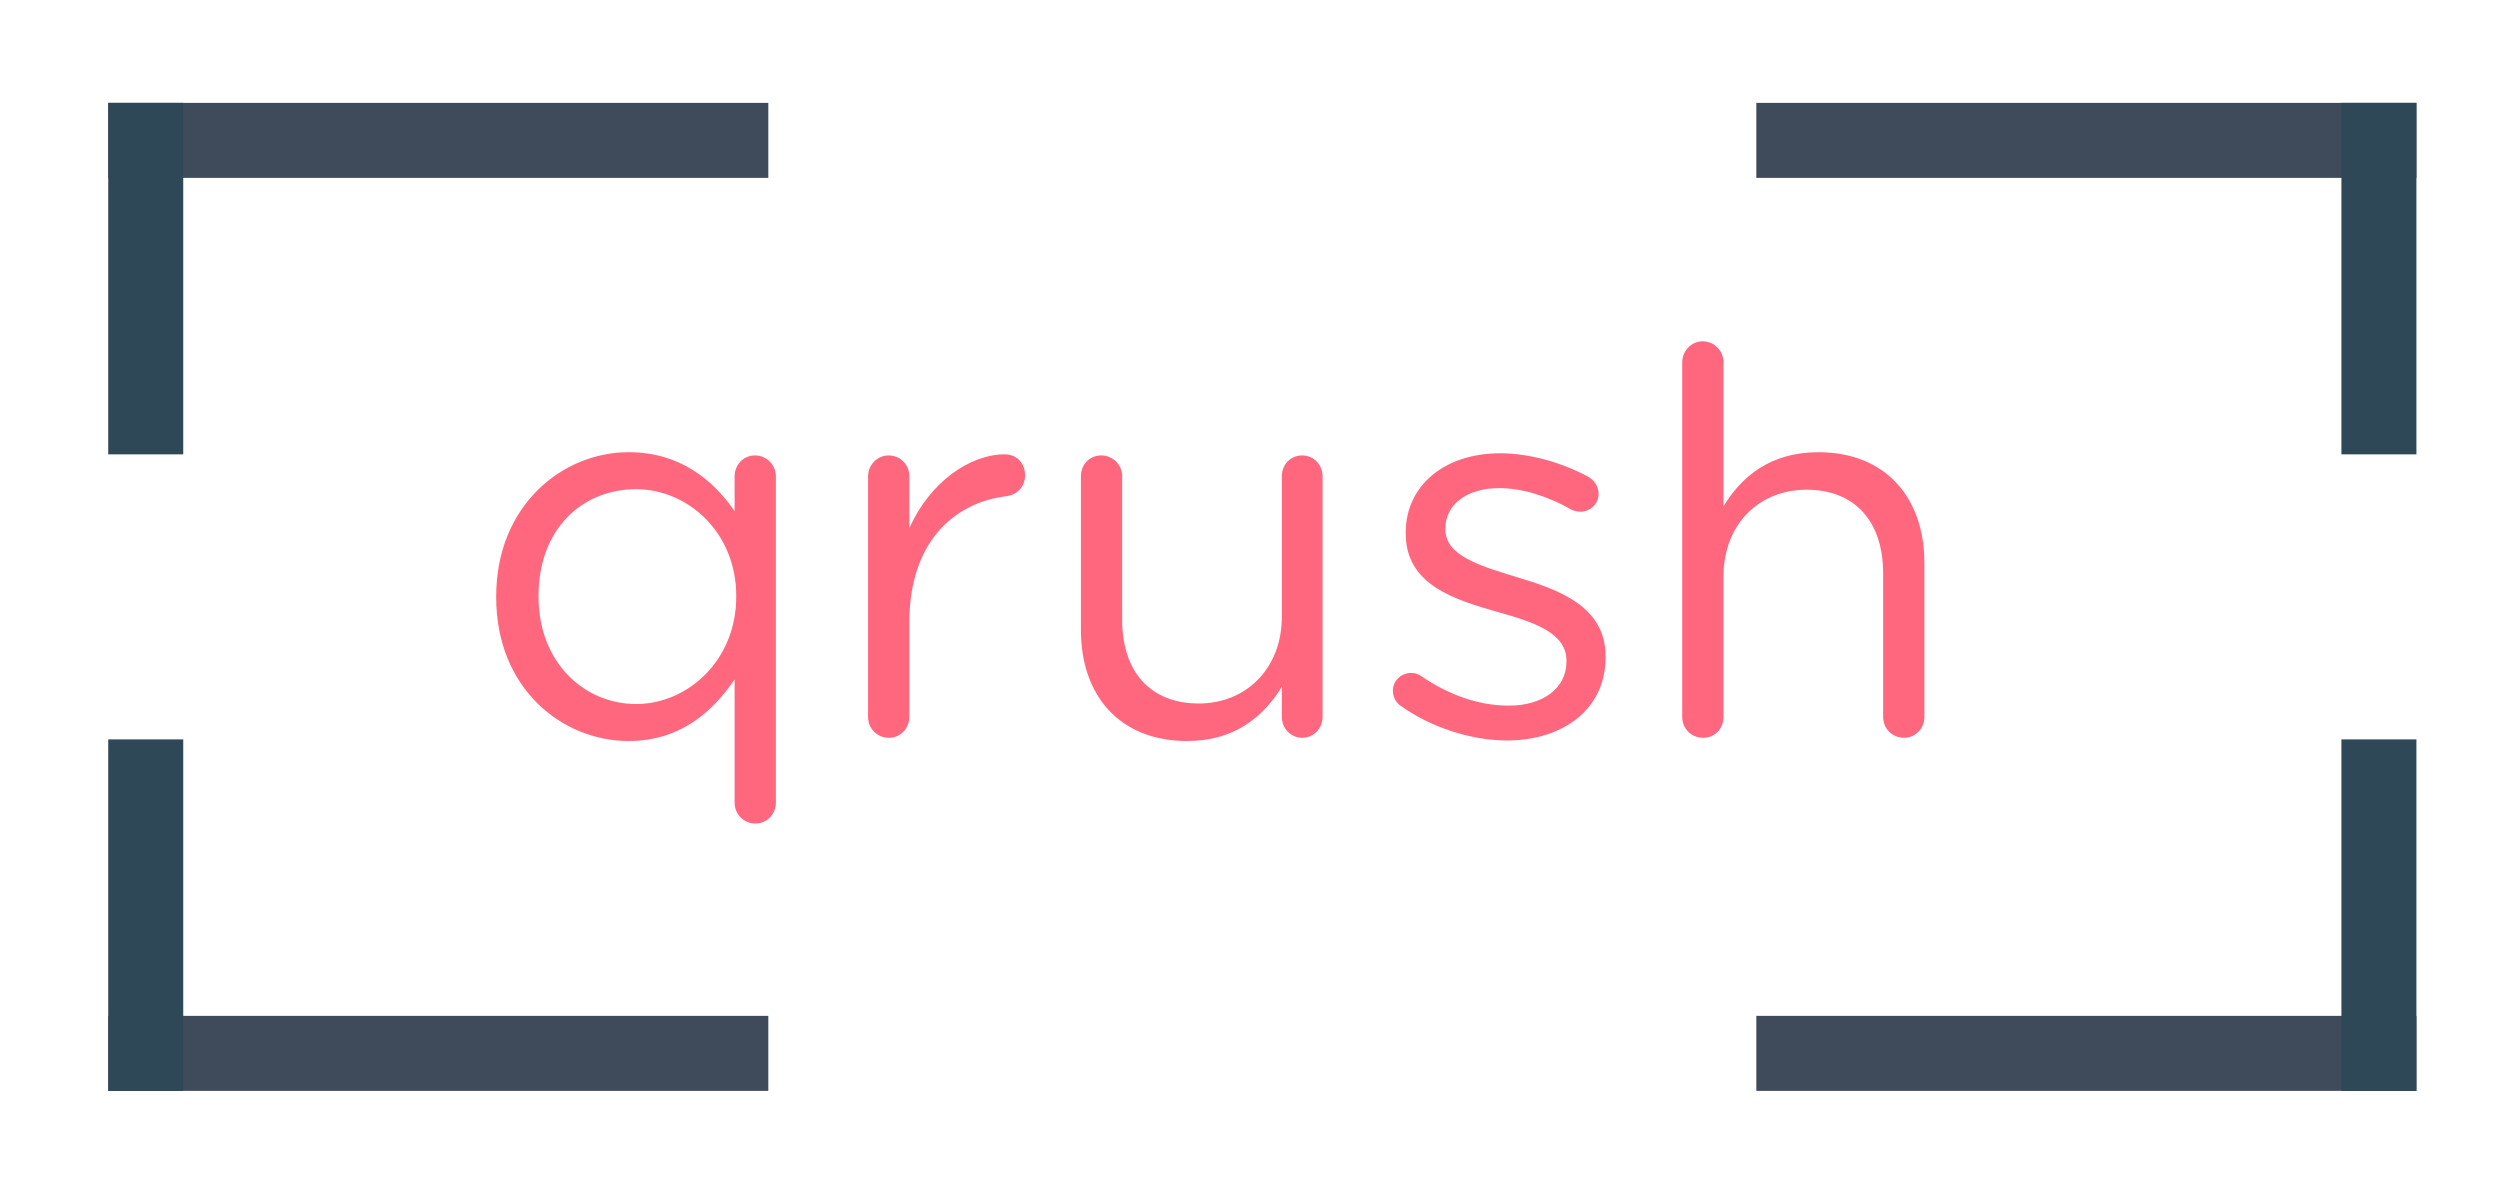 <svg width="4666" height="2216" viewBox="0 0 4666 2216" fill="none" xmlns="http://www.w3.org/2000/svg">
<rect x="202" y="192" width="1232" height="140" fill="#3F4B5B"/>
<rect x="202" y="1896" width="1232" height="140" fill="#3F4B5B"/>
<rect x="3278" y="1896" width="1232" height="140" fill="#3F4B5B"/>
<rect x="3278" y="192" width="1232" height="140" fill="#3F4B5B"/>
<rect x="202" y="192" width="140" height="656" fill="#2F4858"/>
<rect x="4370" y="192" width="140" height="656" fill="#2F4858"/>
<rect x="202" y="1380" width="140" height="656" fill="#2F4858"/>
<rect x="4370" y="1380" width="140" height="656" fill="#2F4858"/>
<path d="M1448.1 889C1448.1 868 1431.1 850 1409.1 850C1387.1 850 1371.1 868 1371.1 889V954C1331.1 896 1269.1 844 1173.1 844C1049.1 844 926.098 944 926.098 1113V1115C926.098 1285 1049.1 1383 1173.1 1383C1268.1 1383 1329.1 1330 1371.1 1268V1498C1371.1 1520 1388.1 1537 1410.1 1537C1431.1 1537 1448.1 1520 1448.1 1498V889ZM1187.1 913C1283.1 913 1374.1 993 1374.1 1112V1114C1374.1 1233 1283.1 1314 1187.1 1314C1090.1 1314 1005.1 1236 1005.1 1114V1112C1005.1 987 1087.1 913 1187.1 913ZM1620.16 1338C1620.16 1360 1637.16 1377 1659.16 1377C1681.16 1377 1697.16 1359 1697.16 1338V1162C1697.16 1013 1779.16 938 1879.16 926C1899.16 923 1913.16 908 1913.16 887C1913.16 865 1898.16 848 1875.16 848C1810.16 848 1735.16 900 1697.16 986V889C1697.16 867 1680.16 850 1658.16 850C1637.16 850 1620.16 868 1620.16 889V1338ZM2468.43 889C2468.43 867 2451.43 850 2430.43 850C2408.43 850 2392.43 867 2392.43 889V1151C2392.43 1248 2325.43 1313 2237.43 1313C2146.43 1313 2094.43 1253 2094.43 1157V889C2094.43 867 2076.43 850 2055.43 850C2033.43 850 2017.43 867 2017.43 889V1176C2017.43 1299 2090.43 1383 2215.43 1383C2304.43 1383 2357.43 1338 2392.43 1282V1338C2392.43 1360 2409.43 1377 2430.43 1377C2452.43 1377 2468.43 1359 2468.43 1338V889ZM2812.64 1382C2915.64 1382 2996.64 1325 2996.64 1227V1225C2996.64 1132 2910.64 1101 2830.64 1077C2761.64 1056 2697.64 1037 2697.64 988V986C2697.64 943 2736.64 911 2797.64 911C2841.64 911 2888.64 926 2932.64 951C2936.64 953 2942.64 955 2949.64 955C2968.64 955 2983.64 940 2983.64 922C2983.64 907 2974.64 896 2964.64 890C2914.64 863 2854.64 846 2799.64 846C2697.64 846 2623.64 905 2623.64 994V996C2623.64 1091 2713.64 1119 2794.64 1142C2862.64 1161 2923.64 1181 2923.64 1233V1235C2923.64 1285 2878.64 1317 2816.64 1317C2760.64 1317 2705.64 1298 2652.64 1262C2647.64 1258 2640.64 1256 2633.64 1256C2614.64 1256 2599.64 1271 2599.64 1289C2599.64 1302 2606.64 1312 2613.64 1317C2669.64 1357 2744.64 1382 2812.64 1382ZM3139.69 1338C3139.69 1360 3156.69 1377 3178.69 1377C3200.69 1377 3216.69 1360 3216.69 1338V1076C3216.69 979 3282.69 914 3371.69 914C3462.69 914 3514.69 974 3514.69 1070V1338C3514.69 1360 3531.69 1377 3553.69 1377C3574.69 1377 3591.69 1360 3591.69 1338V1051C3591.69 928 3518.69 844 3393.69 844C3304.69 844 3250.69 889 3216.69 945V676C3216.69 655 3199.69 637 3177.69 637C3156.69 637 3139.69 655 3139.69 676V1338Z" fill="#FF677E"/>
</svg>
